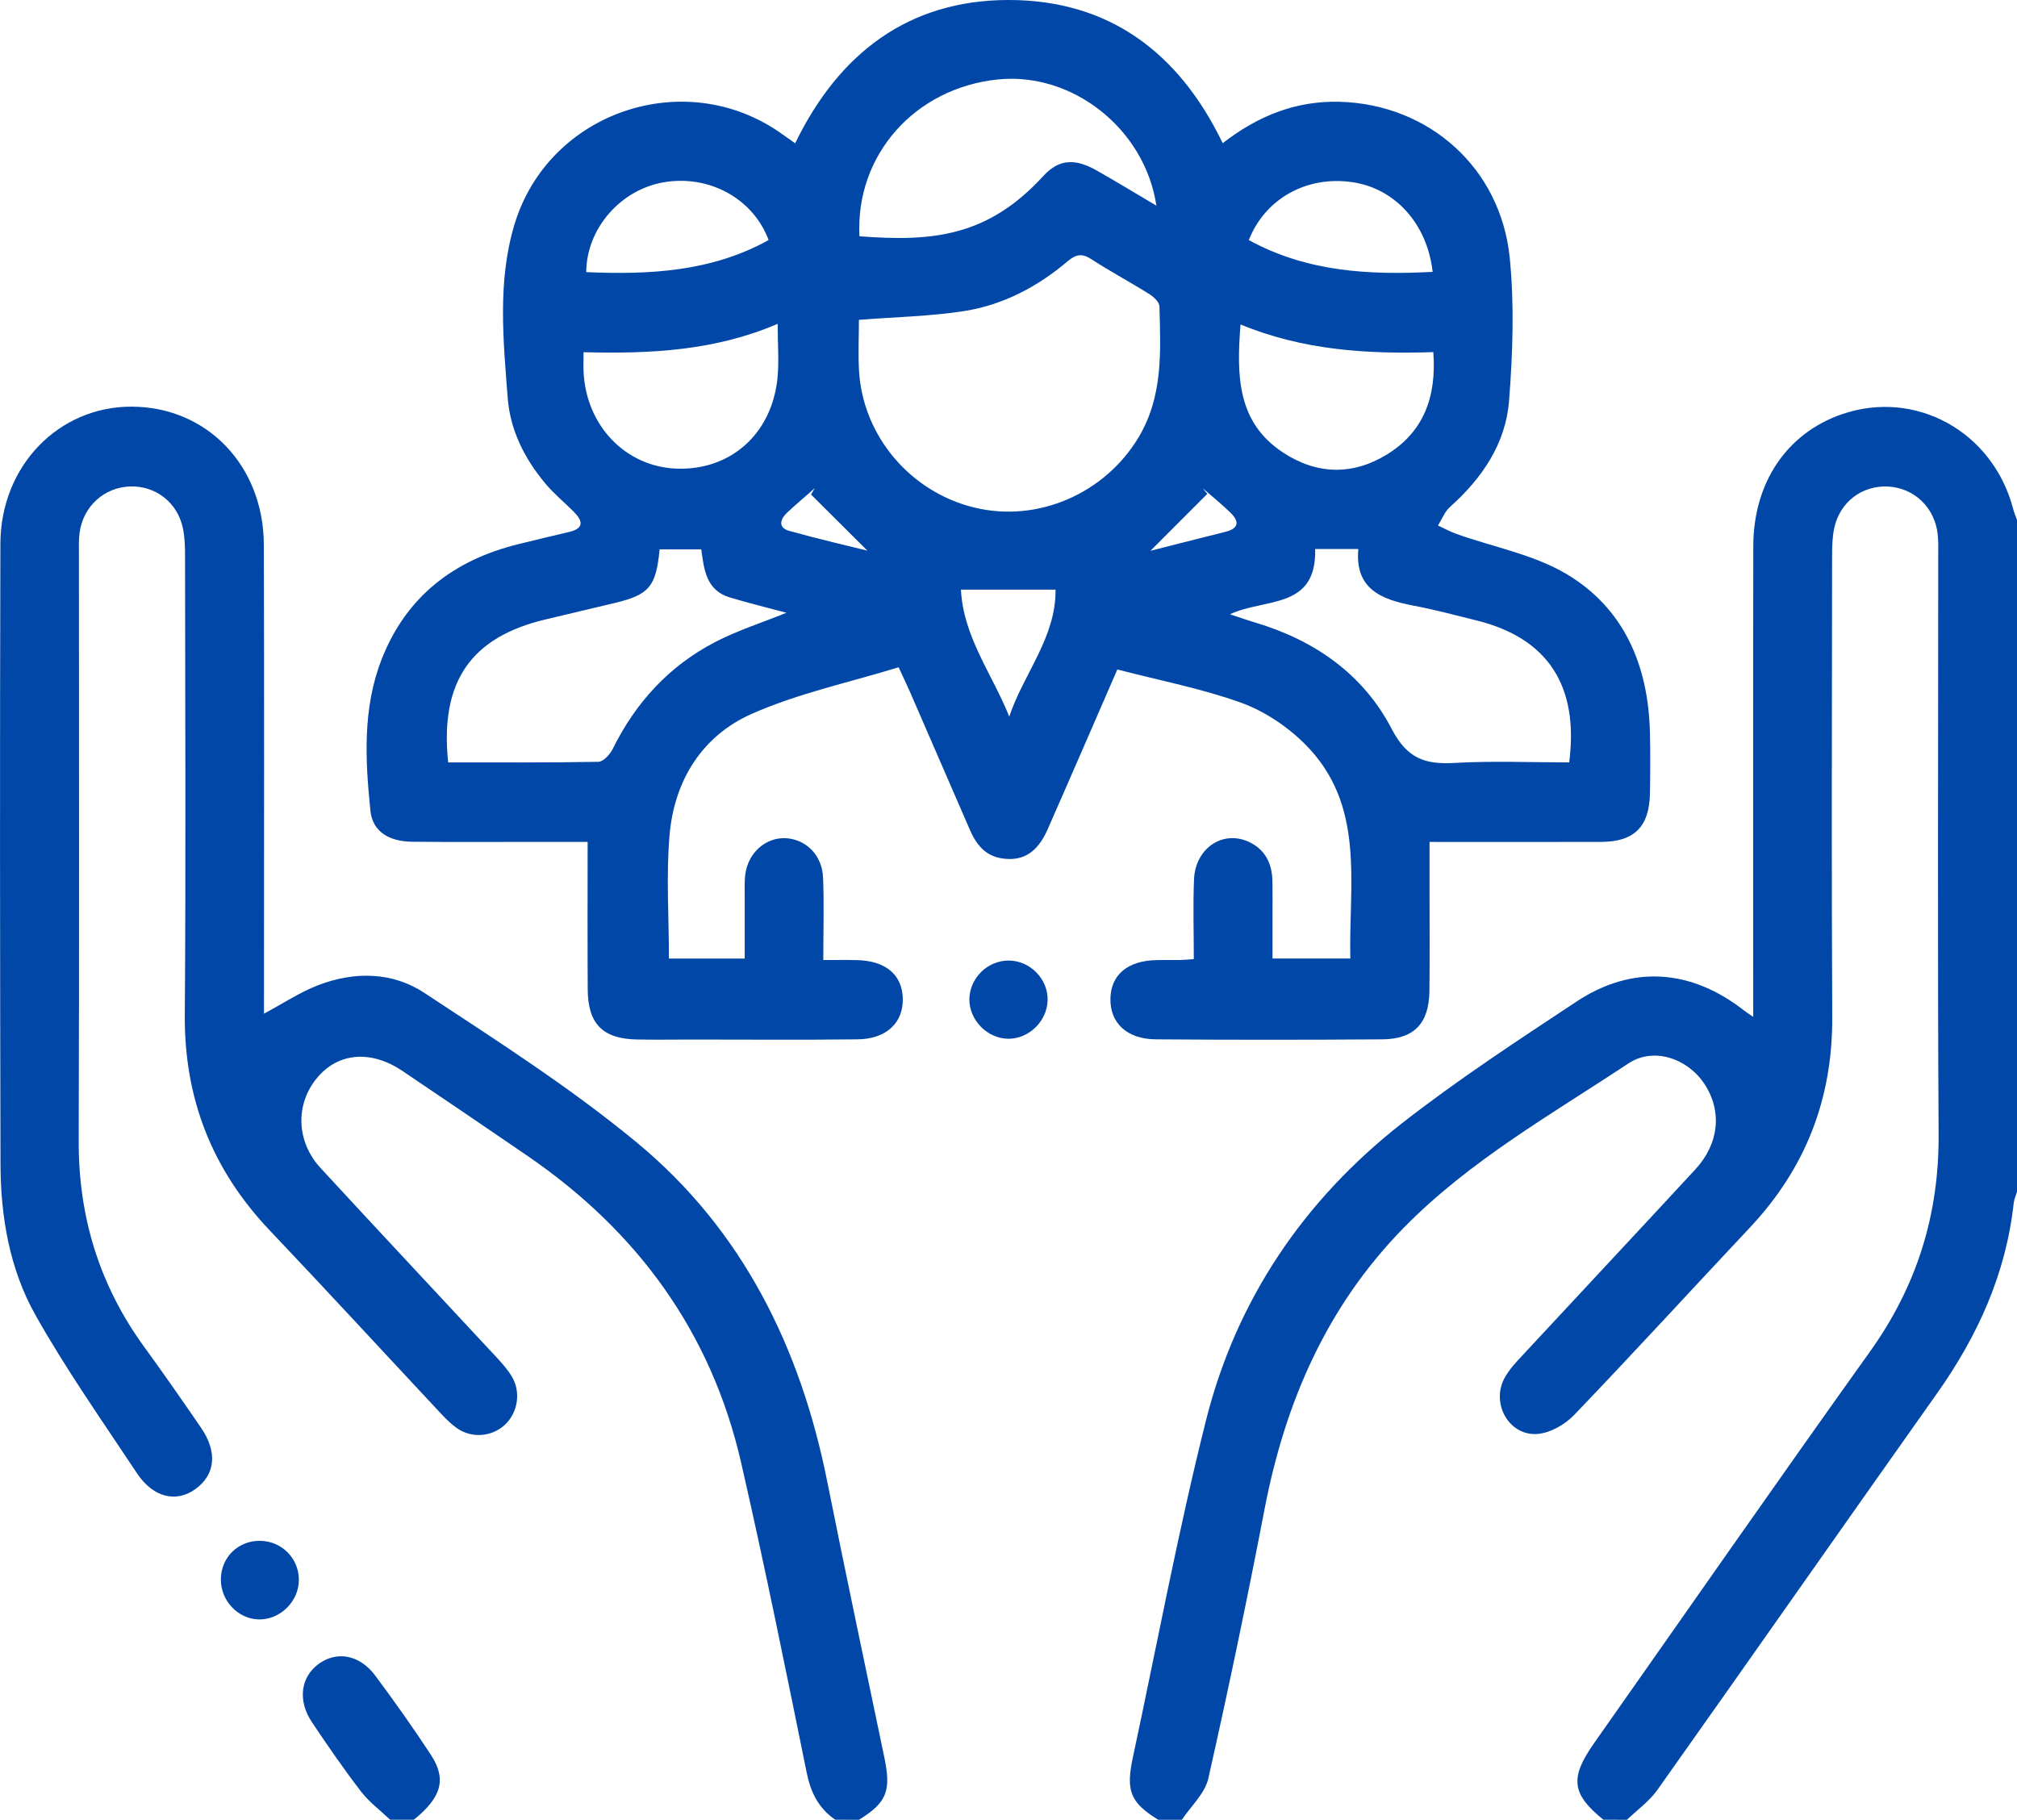 <svg width="133" height="120" viewBox="0 0 133 120" fill="none" xmlns="http://www.w3.org/2000/svg">
<g clip-path="url(#clip0_21_56)">
<path d="M105.726 120C103.628 118.303 103.498 117.246 105.118 114.945C111.175 106.332 117.193 97.683 123.316 89.116C126.39 84.813 127.863 80.116 127.831 74.812C127.756 62.102 127.808 49.393 127.805 36.684C127.805 36.204 127.824 35.719 127.772 35.243C127.58 33.474 126.234 32.184 124.509 32.085C122.782 31.99 121.299 33.116 120.941 34.859C120.82 35.45 120.807 36.073 120.807 36.68C120.801 46.813 120.762 56.946 120.817 67.078C120.846 72.465 119.051 77.05 115.394 80.943C111.523 85.062 107.707 89.234 103.794 93.314C103.189 93.945 102.219 94.496 101.38 94.562C99.499 94.706 98.296 92.543 99.213 90.866C99.499 90.341 99.922 89.878 100.336 89.438C104.151 85.325 107.987 81.232 111.793 77.112C113.364 75.412 113.566 73.256 112.388 71.477C111.276 69.796 109.038 69.025 107.375 70.128C102.287 73.499 96.93 76.522 92.59 80.936C87.515 86.096 84.75 92.428 83.39 99.492C82.245 105.443 81.009 111.374 79.675 117.285C79.451 118.273 78.53 119.104 77.931 120.006C77.411 120.006 76.894 120.006 76.373 120.006C74.529 118.858 74.226 118.109 74.704 115.877C76.292 108.466 77.678 101.002 79.525 93.659C81.533 85.676 85.999 79.121 92.437 74.08C96.12 71.198 100.053 68.631 103.956 66.048C107.636 63.615 111.516 63.904 115.023 66.652C115.147 66.75 115.28 66.832 115.606 67.059C115.606 66.392 115.606 65.933 115.606 65.477C115.606 55.656 115.593 45.835 115.612 36.011C115.619 31.816 117.831 28.566 121.448 27.319C126.315 25.639 131.419 28.465 132.75 33.572C132.811 33.815 132.915 34.048 133 34.288C133 49.055 133 63.822 133 78.59C132.928 78.832 132.815 79.072 132.785 79.322C132.275 83.999 130.407 88.102 127.717 91.9C121.556 100.598 115.449 109.339 109.285 118.037C108.751 118.792 107.954 119.353 107.281 120.006C106.767 120 106.246 120 105.726 120Z" fill="#0047A7"/>
<path d="M55.075 120C53.985 119.255 53.465 118.224 53.195 116.908C51.806 110.074 50.423 103.234 48.865 96.436C46.89 87.83 42.02 81.196 34.825 76.253C32.072 74.362 29.304 72.491 26.536 70.623C24.467 69.228 22.31 69.409 20.924 71.06C19.467 72.793 19.515 75.261 21.135 77.021C24.968 81.18 28.835 85.302 32.684 89.445C33.068 89.855 33.452 90.285 33.741 90.761C34.376 91.801 34.145 93.186 33.266 93.981C32.414 94.752 31.103 94.857 30.146 94.191C29.759 93.922 29.415 93.58 29.089 93.232C25.316 89.198 21.578 85.132 17.775 81.127C13.998 77.145 12.144 72.468 12.186 66.931C12.261 56.841 12.209 46.751 12.202 36.661C12.202 36.053 12.186 35.43 12.062 34.839C11.708 33.145 10.28 32.036 8.604 32.079C6.884 32.121 5.478 33.388 5.247 35.138C5.185 35.61 5.205 36.096 5.205 36.575C5.202 49.462 5.234 62.345 5.189 75.232C5.172 80.257 6.562 84.764 9.502 88.811C10.781 90.57 12.027 92.356 13.256 94.151C14.356 95.757 14.2 97.243 12.892 98.192C11.62 99.114 10.094 98.76 9.024 97.142C6.744 93.702 4.359 90.314 2.339 86.723C0.634 83.694 0.039 80.237 0.033 76.748C2.49082e-06 63.12 -0.013 49.492 0.026 35.863C0.039 30.72 3.871 26.8 8.686 26.817C13.643 26.833 17.381 30.7 17.398 35.935C17.427 45.763 17.407 55.59 17.407 65.421C17.407 65.89 17.407 66.36 17.407 66.845C18.65 66.182 19.763 65.437 20.979 64.968C23.361 64.049 25.869 64.082 27.983 65.477C32.755 68.624 37.609 71.716 42.007 75.357C48.953 81.107 52.778 88.85 54.545 97.686C55.758 103.756 57.043 109.812 58.309 115.874C58.774 118.109 58.484 118.858 56.64 120.007C56.116 120 55.596 120 55.075 120Z" fill="#0047A7"/>
<path d="M25.726 120C25.078 119.383 24.34 118.838 23.803 118.139C22.668 116.662 21.607 115.119 20.569 113.57C19.616 112.145 19.821 110.602 21.005 109.733C22.203 108.853 23.709 109.112 24.74 110.494C26.012 112.198 27.241 113.937 28.409 115.716C29.467 117.328 29.112 118.526 27.287 120.003C26.763 120 26.243 120 25.726 120Z" fill="#0047A7"/>
<path d="M73.676 44.148C72.099 47.772 70.599 51.244 69.073 54.707C68.397 56.243 67.421 56.821 66.051 56.604C64.932 56.427 64.356 55.653 63.94 54.691C62.622 51.655 61.305 48.618 59.984 45.582C59.795 45.149 59.587 44.725 59.255 44.003C56.005 45.005 52.639 45.714 49.555 47.082C46.315 48.52 44.473 51.444 44.154 55.026C43.917 57.701 44.109 60.415 44.109 63.212C45.674 63.212 47.294 63.212 49.106 63.212C49.106 61.876 49.102 60.54 49.106 59.207C49.109 58.682 49.08 58.154 49.148 57.638C49.34 56.22 50.505 55.209 51.812 55.275C53.139 55.344 54.206 56.381 54.272 57.858C54.346 59.601 54.288 61.347 54.288 63.31C55.075 63.31 55.791 63.297 56.503 63.314C58.39 63.356 59.483 64.269 59.529 65.828C59.577 67.436 58.458 68.516 56.545 68.539C52.908 68.582 49.275 68.552 45.638 68.552C44.424 68.552 43.214 68.572 42.001 68.549C39.746 68.506 38.767 67.522 38.754 65.247C38.735 62.063 38.748 58.879 38.748 55.518C37.573 55.518 36.464 55.518 35.355 55.518C32.629 55.518 29.899 55.538 27.173 55.508C25.612 55.492 24.561 54.809 24.424 53.46C24.083 50.112 23.904 46.731 25.153 43.511C26.78 39.319 29.955 36.913 34.226 35.873C35.319 35.607 36.409 35.338 37.505 35.085C38.543 34.846 38.432 34.347 37.821 33.733C37.209 33.119 36.529 32.564 35.973 31.901C34.603 30.267 33.644 28.389 33.478 26.246C33.185 22.422 32.795 18.552 33.923 14.807C36.175 7.336 45.231 4.306 51.559 8.833C51.806 9.01 52.053 9.181 52.434 9.447C55.306 3.532 59.89 0.01 66.481 2.10834e-05C73.088 -0.01 77.727 3.43 80.625 9.443C82.935 7.645 85.456 6.634 88.341 6.712C94.216 6.877 98.956 11.062 99.552 17.006C99.861 20.111 99.75 23.288 99.509 26.407C99.291 29.259 97.727 31.54 95.609 33.434C95.261 33.743 95.079 34.242 94.822 34.655C95.231 34.842 95.632 35.066 96.055 35.217C98.484 36.08 101.133 36.566 103.309 37.862C107.086 40.114 108.68 43.869 108.794 48.251C108.829 49.603 108.82 50.959 108.797 52.314C108.758 54.514 107.766 55.511 105.596 55.518C101.878 55.531 98.162 55.521 94.262 55.521C94.262 56.539 94.262 57.477 94.262 58.42C94.262 60.734 94.285 63.051 94.255 65.365C94.226 67.486 93.247 68.523 91.152 68.539C86.175 68.575 81.198 68.575 76.217 68.539C74.301 68.526 73.185 67.449 73.221 65.841C73.257 64.282 74.353 63.359 76.233 63.314C76.754 63.3 77.271 63.317 77.791 63.307C78.045 63.304 78.296 63.278 78.719 63.248C78.719 61.462 78.663 59.733 78.732 58.003C78.813 55.951 80.606 54.73 82.32 55.505C83.432 56.007 83.888 56.952 83.904 58.137C83.917 58.968 83.907 59.798 83.907 60.629C83.907 61.456 83.907 62.283 83.907 63.209C85.599 63.209 87.222 63.209 89.041 63.209C88.92 58.272 90.088 53.069 86.019 49.039C84.854 47.883 83.351 46.885 81.822 46.334C79.233 45.405 76.497 44.88 73.676 44.148ZM56.637 21.093C56.637 22.225 56.578 23.354 56.646 24.48C56.907 28.776 60.052 32.463 64.272 33.477C68.452 34.481 72.863 32.538 75.082 28.832C76.705 26.118 76.529 23.157 76.454 20.2C76.448 19.914 76.054 19.56 75.758 19.376C74.512 18.595 73.211 17.902 71.978 17.101C71.36 16.697 70.957 16.756 70.4 17.229C68.416 18.913 66.139 20.108 63.585 20.512C61.344 20.863 59.05 20.902 56.637 21.093ZM29.551 50.276C32.892 50.276 36.175 50.299 39.457 50.237C39.782 50.23 40.221 49.754 40.4 49.393C41.913 46.324 44.125 43.921 47.134 42.352C48.614 41.581 50.225 41.069 51.858 40.409C50.569 40.061 49.327 39.763 48.107 39.392C46.536 38.916 46.419 37.491 46.24 36.224C45.251 36.224 44.366 36.224 43.494 36.224C43.263 38.689 42.808 39.221 40.524 39.766C39.011 40.127 37.495 40.491 35.983 40.846C31.054 42.011 28.995 44.952 29.551 50.276ZM81.103 40.508C81.751 40.721 82.268 40.905 82.795 41.062C86.692 42.228 89.896 44.463 91.773 48.077C92.788 50.03 93.976 50.42 95.898 50.312C98.426 50.168 100.963 50.276 103.472 50.276C104.125 45.208 102.043 42.077 97.375 40.918C95.993 40.573 94.613 40.206 93.215 39.94C91.1 39.539 89.324 38.853 89.568 36.205C88.537 36.205 87.655 36.205 86.721 36.205C86.822 40.219 83.41 39.421 81.103 40.508ZM56.672 15.581C61.545 15.956 65.147 15.585 68.787 11.616C69.831 10.477 70.879 10.435 72.307 11.239C73.605 11.971 74.877 12.749 76.253 13.563C75.485 8.475 70.706 4.74 65.804 5.239C60.332 5.797 56.396 10.221 56.672 15.581ZM51.279 21.355C47.121 23.141 42.869 23.338 38.478 23.226C38.478 23.758 38.462 24.139 38.481 24.519C38.647 28.077 41.256 30.785 44.62 30.904C48.156 31.028 50.872 28.642 51.263 24.976C51.38 23.86 51.279 22.717 51.279 21.355ZM94.513 23.22C90.124 23.364 85.898 23.091 81.799 21.395C81.539 24.759 81.562 27.841 84.6 29.84C86.819 31.301 89.177 31.363 91.442 29.978C93.852 28.501 94.737 26.203 94.513 23.22ZM50.683 15.831C49.655 13.084 46.754 11.505 43.751 12.023C40.908 12.516 38.666 15.089 38.657 17.945C42.821 18.125 46.91 17.922 50.683 15.831ZM82.346 15.831C86.155 17.922 90.257 18.151 94.467 17.928C94.112 14.754 91.988 12.424 89.177 12.014C86.175 11.57 83.426 13.09 82.346 15.831ZM69.603 38.883C67.43 38.883 65.508 38.883 63.364 38.883C63.523 42.024 65.439 44.463 66.549 47.256C67.505 44.404 69.636 42.044 69.603 38.883ZM53.478 32.61C53.559 32.472 53.644 32.331 53.725 32.194C53.114 32.732 52.486 33.257 51.89 33.818C51.428 34.258 51.305 34.803 52.037 35.007C54.018 35.561 56.028 36.021 57.196 36.313C56.285 35.407 54.883 34.009 53.478 32.61ZM79.301 32.19C79.405 32.315 79.509 32.443 79.61 32.568C78.188 33.989 76.77 35.41 75.859 36.323C76.985 36.037 78.894 35.548 80.81 35.069C81.721 34.839 81.712 34.366 81.126 33.798C80.544 33.234 79.909 32.722 79.301 32.19Z" fill="#0047A7"/>
<path d="M17.144 101.609C18.566 101.619 19.701 102.754 19.707 104.166C19.714 105.604 18.468 106.831 17.046 106.792C15.674 106.752 14.541 105.538 14.564 104.127C14.587 102.686 15.703 101.599 17.144 101.609Z" fill="#0047A7"/>
<path d="M66.523 63.343C67.918 63.353 69.096 64.541 69.08 65.933C69.067 67.318 67.856 68.513 66.481 68.5C65.101 68.487 63.91 67.272 63.92 65.894C63.937 64.495 65.124 63.333 66.523 63.343Z" fill="#0047A7"/>
</g>
<defs>
<clipPath id="clip0_21_56">
<rect width="133" height="120" fill="white"/>
</clipPath>
</defs>
</svg>
